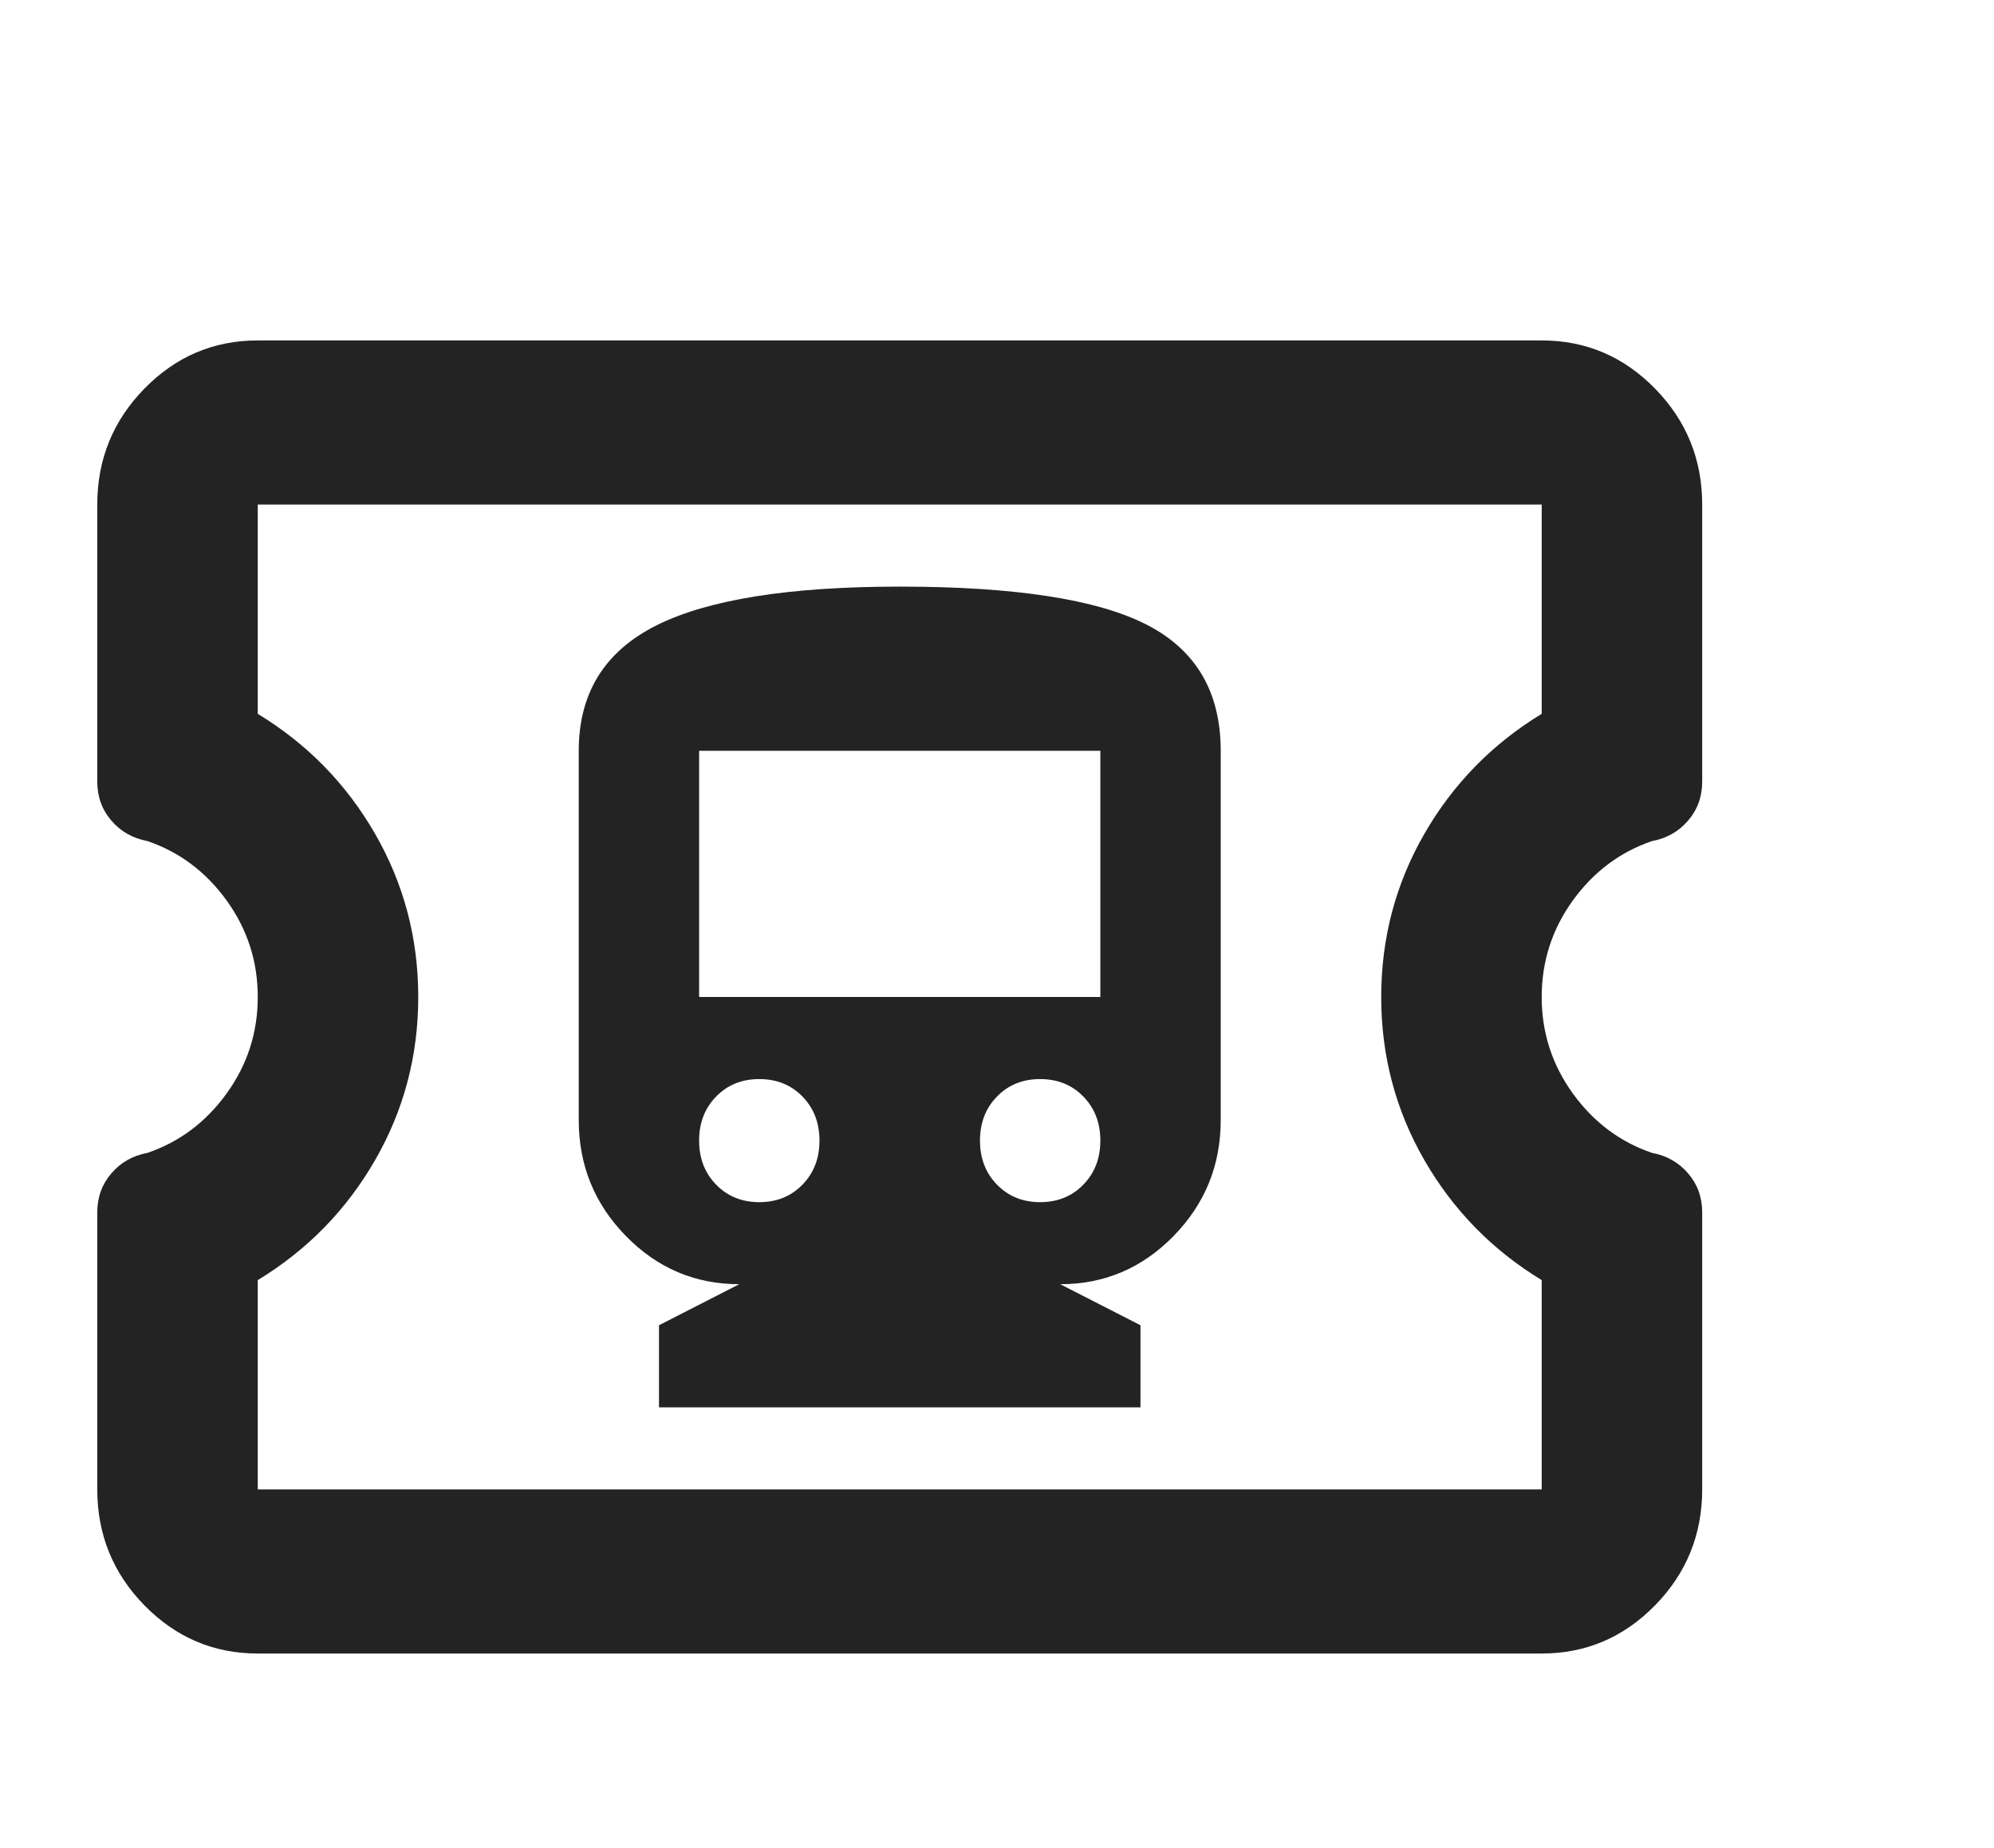 <svg width="41" height="38" viewBox="0 0 41 38" fill="none" xmlns="http://www.w3.org/2000/svg">
<path d="M13.55 28.938H23.45V27.25L21.8 26.406C22.707 26.406 23.484 26.076 24.131 25.415C24.777 24.754 25.1 23.959 25.1 23.031V15.438C25.1 14.228 24.591 13.363 23.574 12.843C22.556 12.323 20.865 12.062 18.5 12.062C16.218 12.062 14.547 12.33 13.488 12.864C12.429 13.398 11.9 14.256 11.9 15.438V23.031C11.9 23.959 12.223 24.754 12.869 25.415C13.516 26.076 14.293 26.406 15.2 26.406L13.55 27.25V28.938ZM15.613 24.719C15.255 24.719 14.959 24.599 14.726 24.36C14.492 24.121 14.375 23.819 14.375 23.453C14.375 23.087 14.492 22.785 14.726 22.546C14.959 22.307 15.255 22.188 15.613 22.188C15.97 22.188 16.266 22.307 16.499 22.546C16.733 22.785 16.85 23.087 16.85 23.453C16.85 23.819 16.733 24.121 16.499 24.36C16.266 24.599 15.97 24.719 15.613 24.719ZM21.387 24.719C21.03 24.719 20.734 24.599 20.501 24.36C20.267 24.121 20.15 23.819 20.15 23.453C20.15 23.087 20.267 22.785 20.501 22.546C20.734 22.307 21.03 22.188 21.387 22.188C21.745 22.188 22.041 22.307 22.274 22.546C22.508 22.785 22.625 23.087 22.625 23.453C22.625 23.819 22.508 24.121 22.274 24.36C22.041 24.599 21.745 24.719 21.387 24.719ZM14.375 20.5V15.438H22.625V20.5H14.375ZM5.3 34C4.393 34 3.616 33.669 2.969 33.009C2.323 32.348 2 31.553 2 30.625V24.93C2 24.62 2.096 24.353 2.289 24.128C2.481 23.903 2.729 23.762 3.031 23.706C3.691 23.481 4.234 23.073 4.661 22.483C5.087 21.892 5.3 21.231 5.3 20.5C5.3 19.769 5.087 19.108 4.661 18.517C4.234 17.927 3.691 17.519 3.031 17.294C2.729 17.238 2.481 17.097 2.289 16.872C2.096 16.647 2 16.38 2 16.07V10.375C2 9.447 2.323 8.652 2.969 7.991C3.616 7.33 4.393 7 5.3 7H31.7C32.608 7 33.384 7.33 34.031 7.991C34.677 8.652 35 9.447 35 10.375V16.07C35 16.38 34.904 16.647 34.711 16.872C34.519 17.097 34.271 17.238 33.969 17.294C33.309 17.519 32.766 17.927 32.339 18.517C31.913 19.108 31.7 19.769 31.7 20.5C31.7 21.231 31.913 21.892 32.339 22.483C32.766 23.073 33.309 23.481 33.969 23.706C34.271 23.762 34.519 23.903 34.711 24.128C34.904 24.353 35 24.62 35 24.93V30.625C35 31.553 34.677 32.348 34.031 33.009C33.384 33.669 32.608 34 31.7 34H5.3ZM5.3 30.625H31.7V26.322C30.683 25.703 29.878 24.881 29.287 23.854C28.696 22.827 28.4 21.709 28.4 20.5C28.4 19.291 28.696 18.173 29.287 17.146C29.878 16.119 30.683 15.297 31.7 14.678V10.375H5.3V14.678C6.317 15.297 7.122 16.119 7.713 17.146C8.304 18.173 8.6 19.291 8.6 20.5C8.6 21.709 8.304 22.827 7.713 23.854C7.122 24.881 6.317 25.703 5.3 26.322V30.625Z" fill="#232323"/>
</svg>
